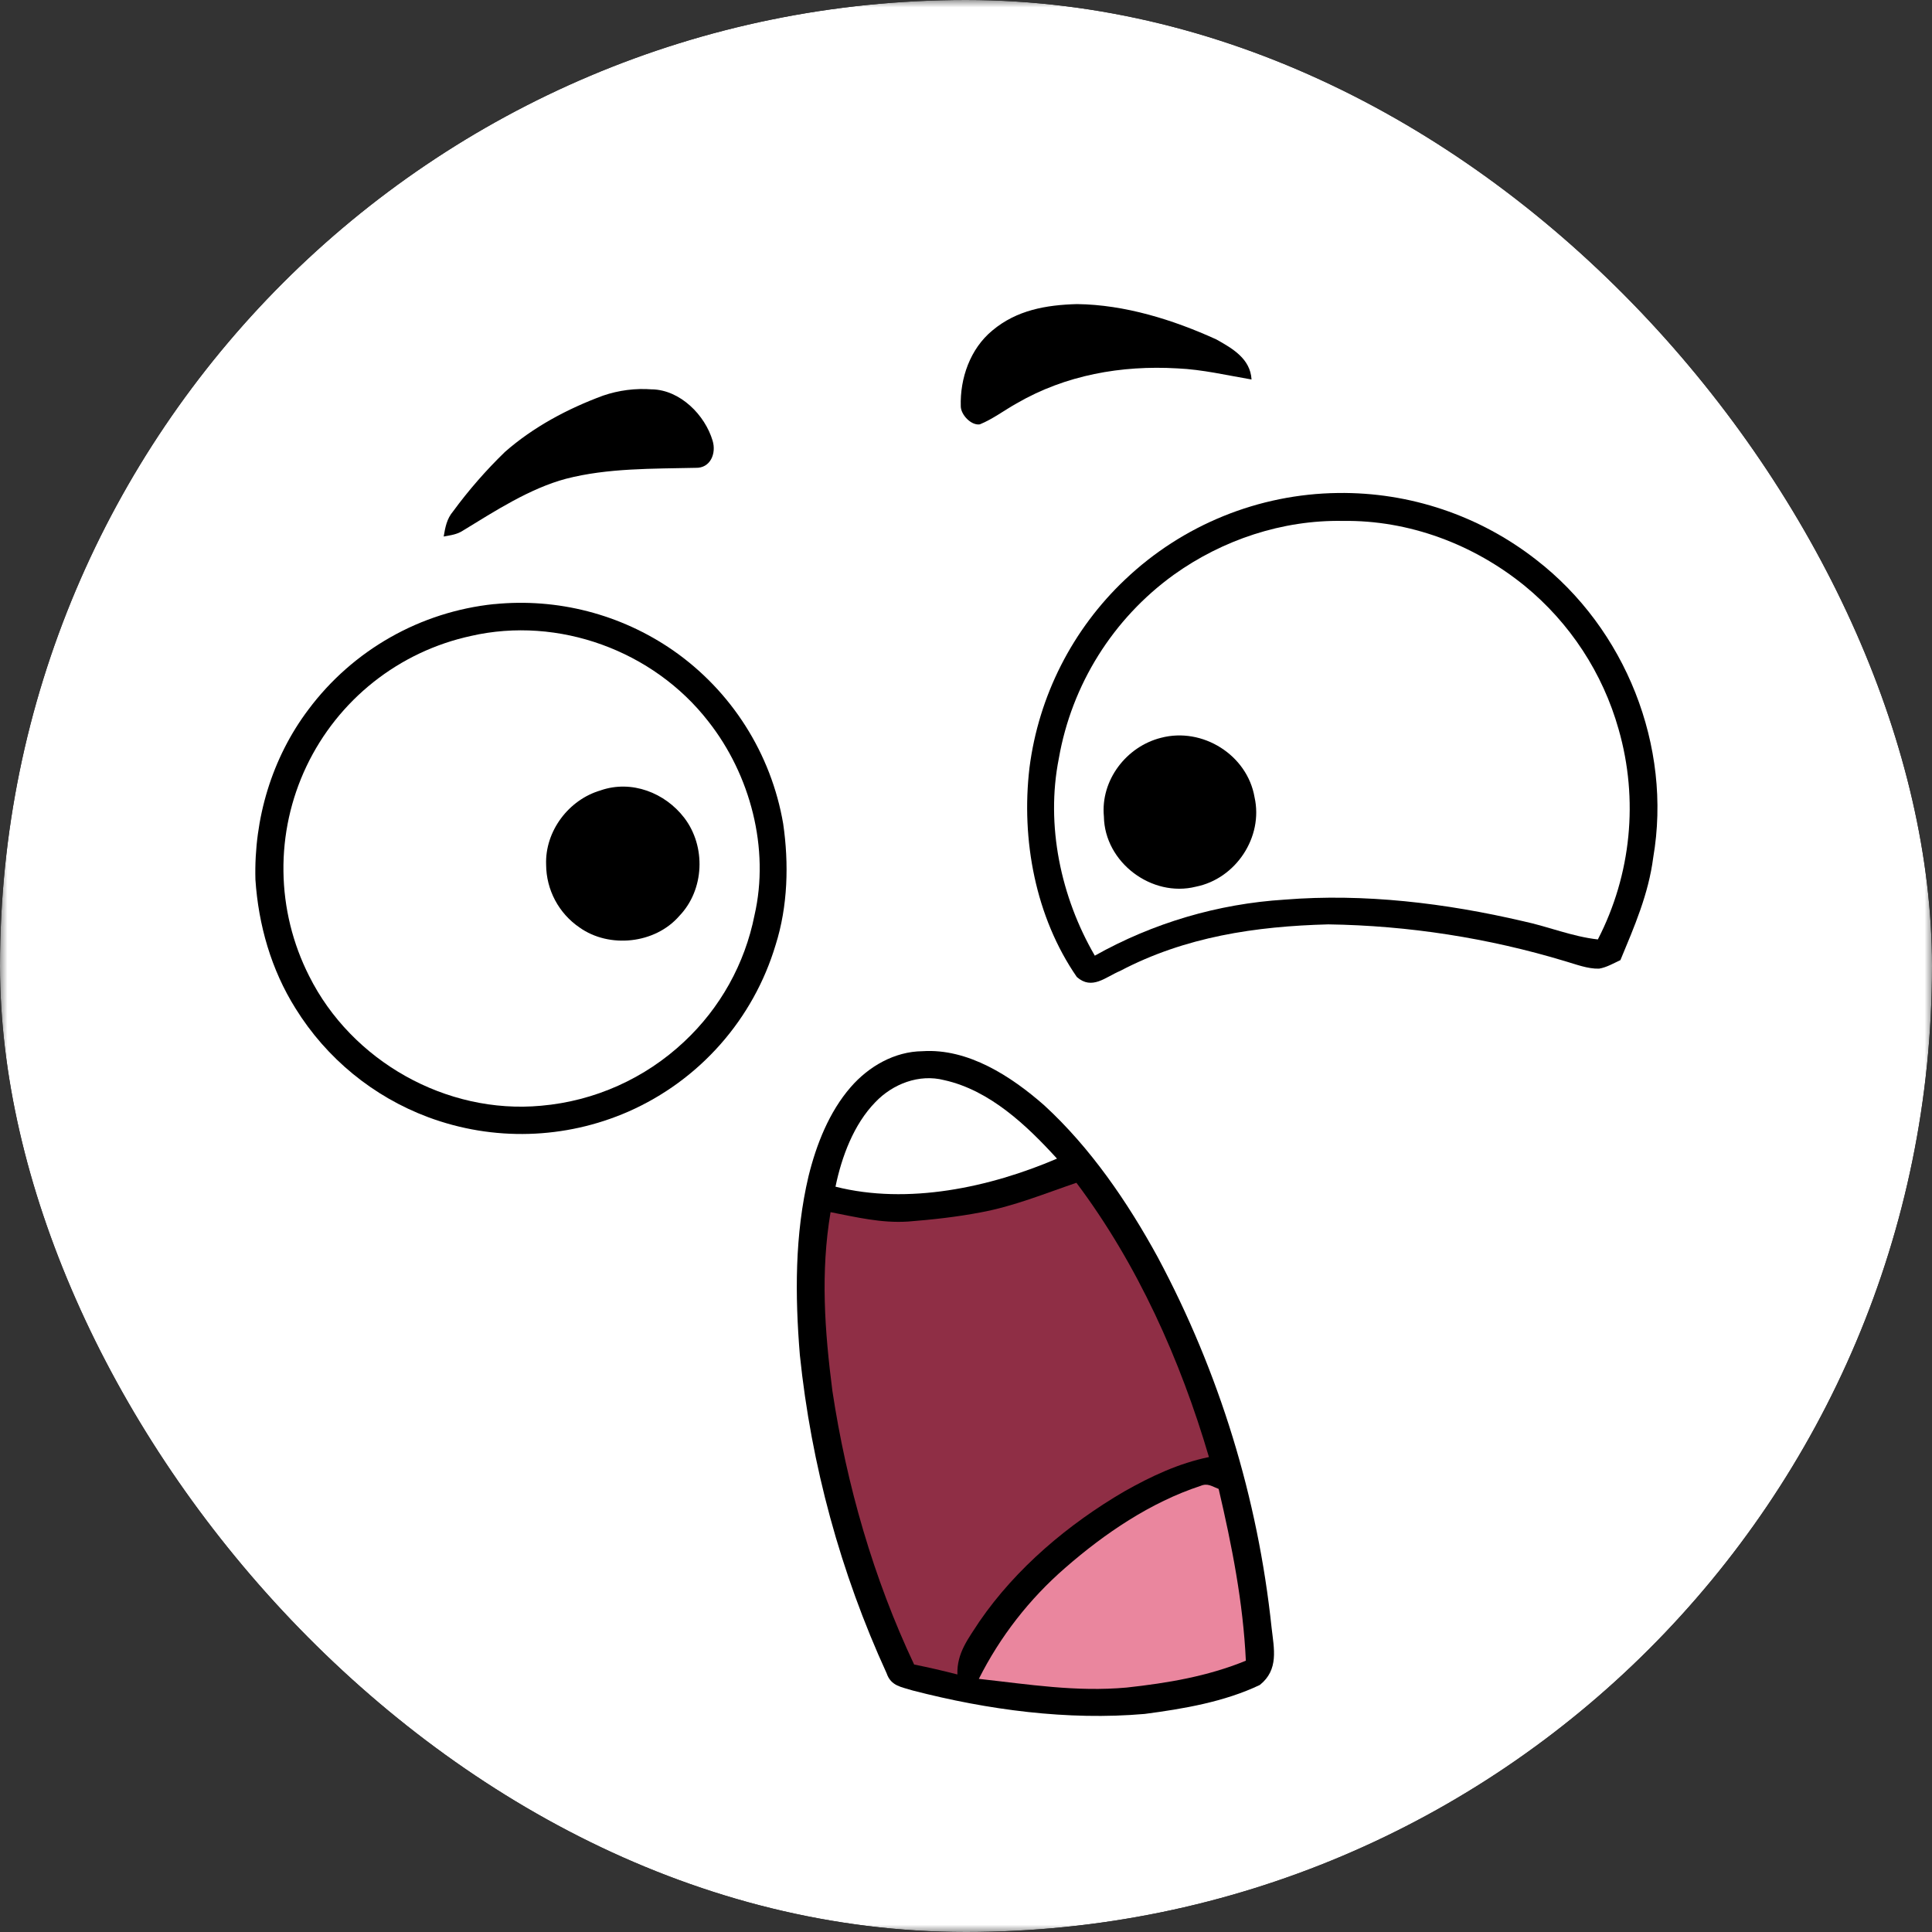 <svg width="128" height="128" viewBox="0 0 128 128" fill="none" xmlns="http://www.w3.org/2000/svg">
<rect x="0" y="0" width="128" height="128" fill="#333333" stroke="none"/>
<g clip-path="url(#clip0_3135_83)">
<g clip-path="url(#clip1_3135_83)">
<mask id="mask0_3135_83" style="mask-type:luminance" maskUnits="userSpaceOnUse" x="0" y="0" width="128" height="128">
<path d="M128 0H0V128H128V0Z" fill="white"/>
</mask>
<g mask="url(#mask0_3135_83)">
<path d="M128 0H0V128H128V0Z" fill="white"/>
<path d="M88.64 32.662C93.395 32.597 98.029 34.157 101.776 37.085C107.69 41.654 110.8 49.437 109.53 56.816C109.219 59.232 108.282 61.386 107.357 63.61C106.909 63.818 106.435 64.096 105.942 64.176C105.197 64.198 104.406 63.888 103.69 63.68C98.599 62.142 93.318 61.321 88 61.242C83.181 61.37 78.525 62.061 74.211 64.326C73.235 64.736 72.349 65.616 71.344 64.73C68.598 60.755 67.645 55.622 68.205 50.867C68.815 46.099 71.057 41.689 74.55 38.387C78.358 34.772 83.39 32.727 88.64 32.662Z" fill="black"/>
<path d="M88.96 34.512C93.344 34.448 97.632 36.061 101.018 38.816C104.015 41.273 106.187 44.59 107.238 48.32C108.57 52.966 108.078 57.945 105.862 62.24C104.15 62.048 102.608 61.395 100.915 61.033C95.779 59.834 90.381 59.178 85.11 59.603C80.693 59.879 76.394 61.148 72.534 63.315C70.278 59.434 69.27 54.675 70.15 50.25C71.005 45.355 73.738 40.989 77.766 38.08C81.002 35.763 84.966 34.442 88.96 34.512Z" fill="white"/>
<path d="M32.739 40.026C36.926 39.606 41.125 40.691 44.586 43.085C46.505 44.419 48.139 46.123 49.392 48.096C50.646 50.069 51.495 52.272 51.888 54.576C52.272 57.216 52.198 60.045 51.386 62.605C50.656 65.041 49.407 67.29 47.723 69.196C46.04 71.102 43.963 72.62 41.635 73.645C37.431 75.486 32.676 75.621 28.374 74.019C24.726 72.658 21.633 70.123 19.581 66.813C17.965 64.237 17.123 61.286 16.922 58.269C16.816 54.246 18.006 50.221 20.442 46.998C21.899 45.05 23.744 43.424 25.861 42.224C27.977 41.023 30.319 40.274 32.739 40.022V40.026Z" fill="black"/>
<path d="M31.197 42.134C37.002 40.803 43.293 43.107 46.931 47.798C49.715 51.331 51.005 56.224 49.987 60.64C49.35 63.849 47.721 66.777 45.331 69.011C42.737 71.452 39.398 72.948 35.85 73.258C29.565 73.84 23.296 70.301 20.48 64.662C19.391 62.513 18.809 60.143 18.779 57.734C18.748 55.325 19.271 52.941 20.306 50.765C21.342 48.59 22.862 46.68 24.75 45.184C26.639 43.688 28.845 42.645 31.2 42.134H31.197Z" fill="white"/>
<path d="M76.925 48.88C79.667 48.16 82.637 50.016 83.117 52.819C83.709 55.462 81.875 58.218 79.232 58.745C76.304 59.481 73.181 57.13 73.136 54.096C72.906 51.696 74.621 49.456 76.925 48.88ZM39.808 52.358C41.846 51.661 44.058 52.518 45.334 54.182C46.787 56.083 46.672 58.953 45.005 60.685C43.398 62.538 40.365 62.848 38.397 61.45C37.718 60.988 37.162 60.368 36.776 59.643C36.39 58.918 36.187 58.111 36.182 57.289C36.099 55.066 37.683 52.969 39.808 52.361V52.358Z" fill="black"/>
<path d="M71.357 20.147C74.525 20.186 77.715 21.181 80.582 22.486C81.658 23.088 82.838 23.766 82.918 25.142C81.277 24.864 79.677 24.48 78 24.406C74.288 24.192 70.598 24.845 67.36 26.723C66.547 27.174 65.776 27.766 64.915 28.115C64.339 28.202 63.661 27.475 63.654 26.922C63.597 25.062 64.278 23.107 65.744 21.898C67.354 20.544 69.312 20.202 71.357 20.147ZM43.21 25.795C45.069 25.843 46.707 27.491 47.213 29.2C47.469 30.042 47.066 31.03 46.083 30.995C43.261 31.059 40.259 31.005 37.504 31.718C35.098 32.358 32.787 33.862 30.669 35.155C30.278 35.414 29.846 35.462 29.395 35.546C29.501 34.928 29.6 34.374 30.016 33.882C31.049 32.475 32.199 31.157 33.453 29.942C35.334 28.288 37.613 27.075 39.955 26.211C41 25.853 42.108 25.712 43.21 25.798V25.795Z" fill="black"/>
<path d="M61.117 69.645C64.141 69.446 66.995 71.309 69.174 73.222C72.246 76.038 74.714 79.651 76.707 83.299C80.78 90.915 83.34 99.248 84.246 107.837C84.406 109.245 84.736 110.614 83.469 111.632C81.126 112.752 78.4 113.216 75.84 113.552C70.73 113.997 65.434 113.283 60.48 112.003C59.728 111.763 59.034 111.718 58.742 110.861C55.688 104.191 53.746 97.067 52.992 89.77C52.669 85.821 52.65 81.802 53.568 77.923C54.086 75.824 54.928 73.677 56.358 72.029C57.549 70.653 59.27 69.661 61.117 69.645Z" fill="black"/>
<path d="M62.557 71.562C65.565 72.227 68.019 74.554 70.029 76.762C65.565 78.675 60.141 79.834 55.354 78.621C55.76 76.646 56.56 74.49 57.994 73.021C59.146 71.811 60.896 71.133 62.557 71.562Z" fill="white"/>
<path d="M71.315 78.362C75.36 83.747 78.202 90.093 80.096 96.534C78.083 96.95 76.275 97.802 74.496 98.806C70.794 100.966 67.319 103.888 64.883 107.437C64.154 108.566 63.383 109.517 63.431 110.938C62.481 110.692 61.525 110.472 60.563 110.278C57.869 104.566 56.093 98.397 55.149 92.157C54.637 88.17 54.355 84.301 55.027 80.31C56.755 80.643 58.387 81.046 60.163 80.931C61.763 80.806 63.379 80.627 64.963 80.326C67.168 79.92 69.203 79.082 71.315 78.362Z" fill="#8F2E45"/>
<path d="M79.536 98.445C80.016 98.237 80.304 98.483 80.739 98.646C81.616 102.4 82.362 106.166 82.541 110.026C79.997 111.066 77.357 111.507 74.643 111.805C71.29 112.106 68.163 111.594 64.851 111.229C66.261 108.424 68.207 105.924 70.579 103.869C73.181 101.597 76.237 99.526 79.536 98.445Z" fill="#EA869E"/>
</g>
</g>
</g>
<defs>
<clipPath id="clip0_3135_83">
<rect width="128" height="128" rx="64" fill="white"/>
</clipPath>
<clipPath id="clip1_3135_83">
<rect width="128" height="128" fill="white"/>
</clipPath>
</defs>
</svg>
